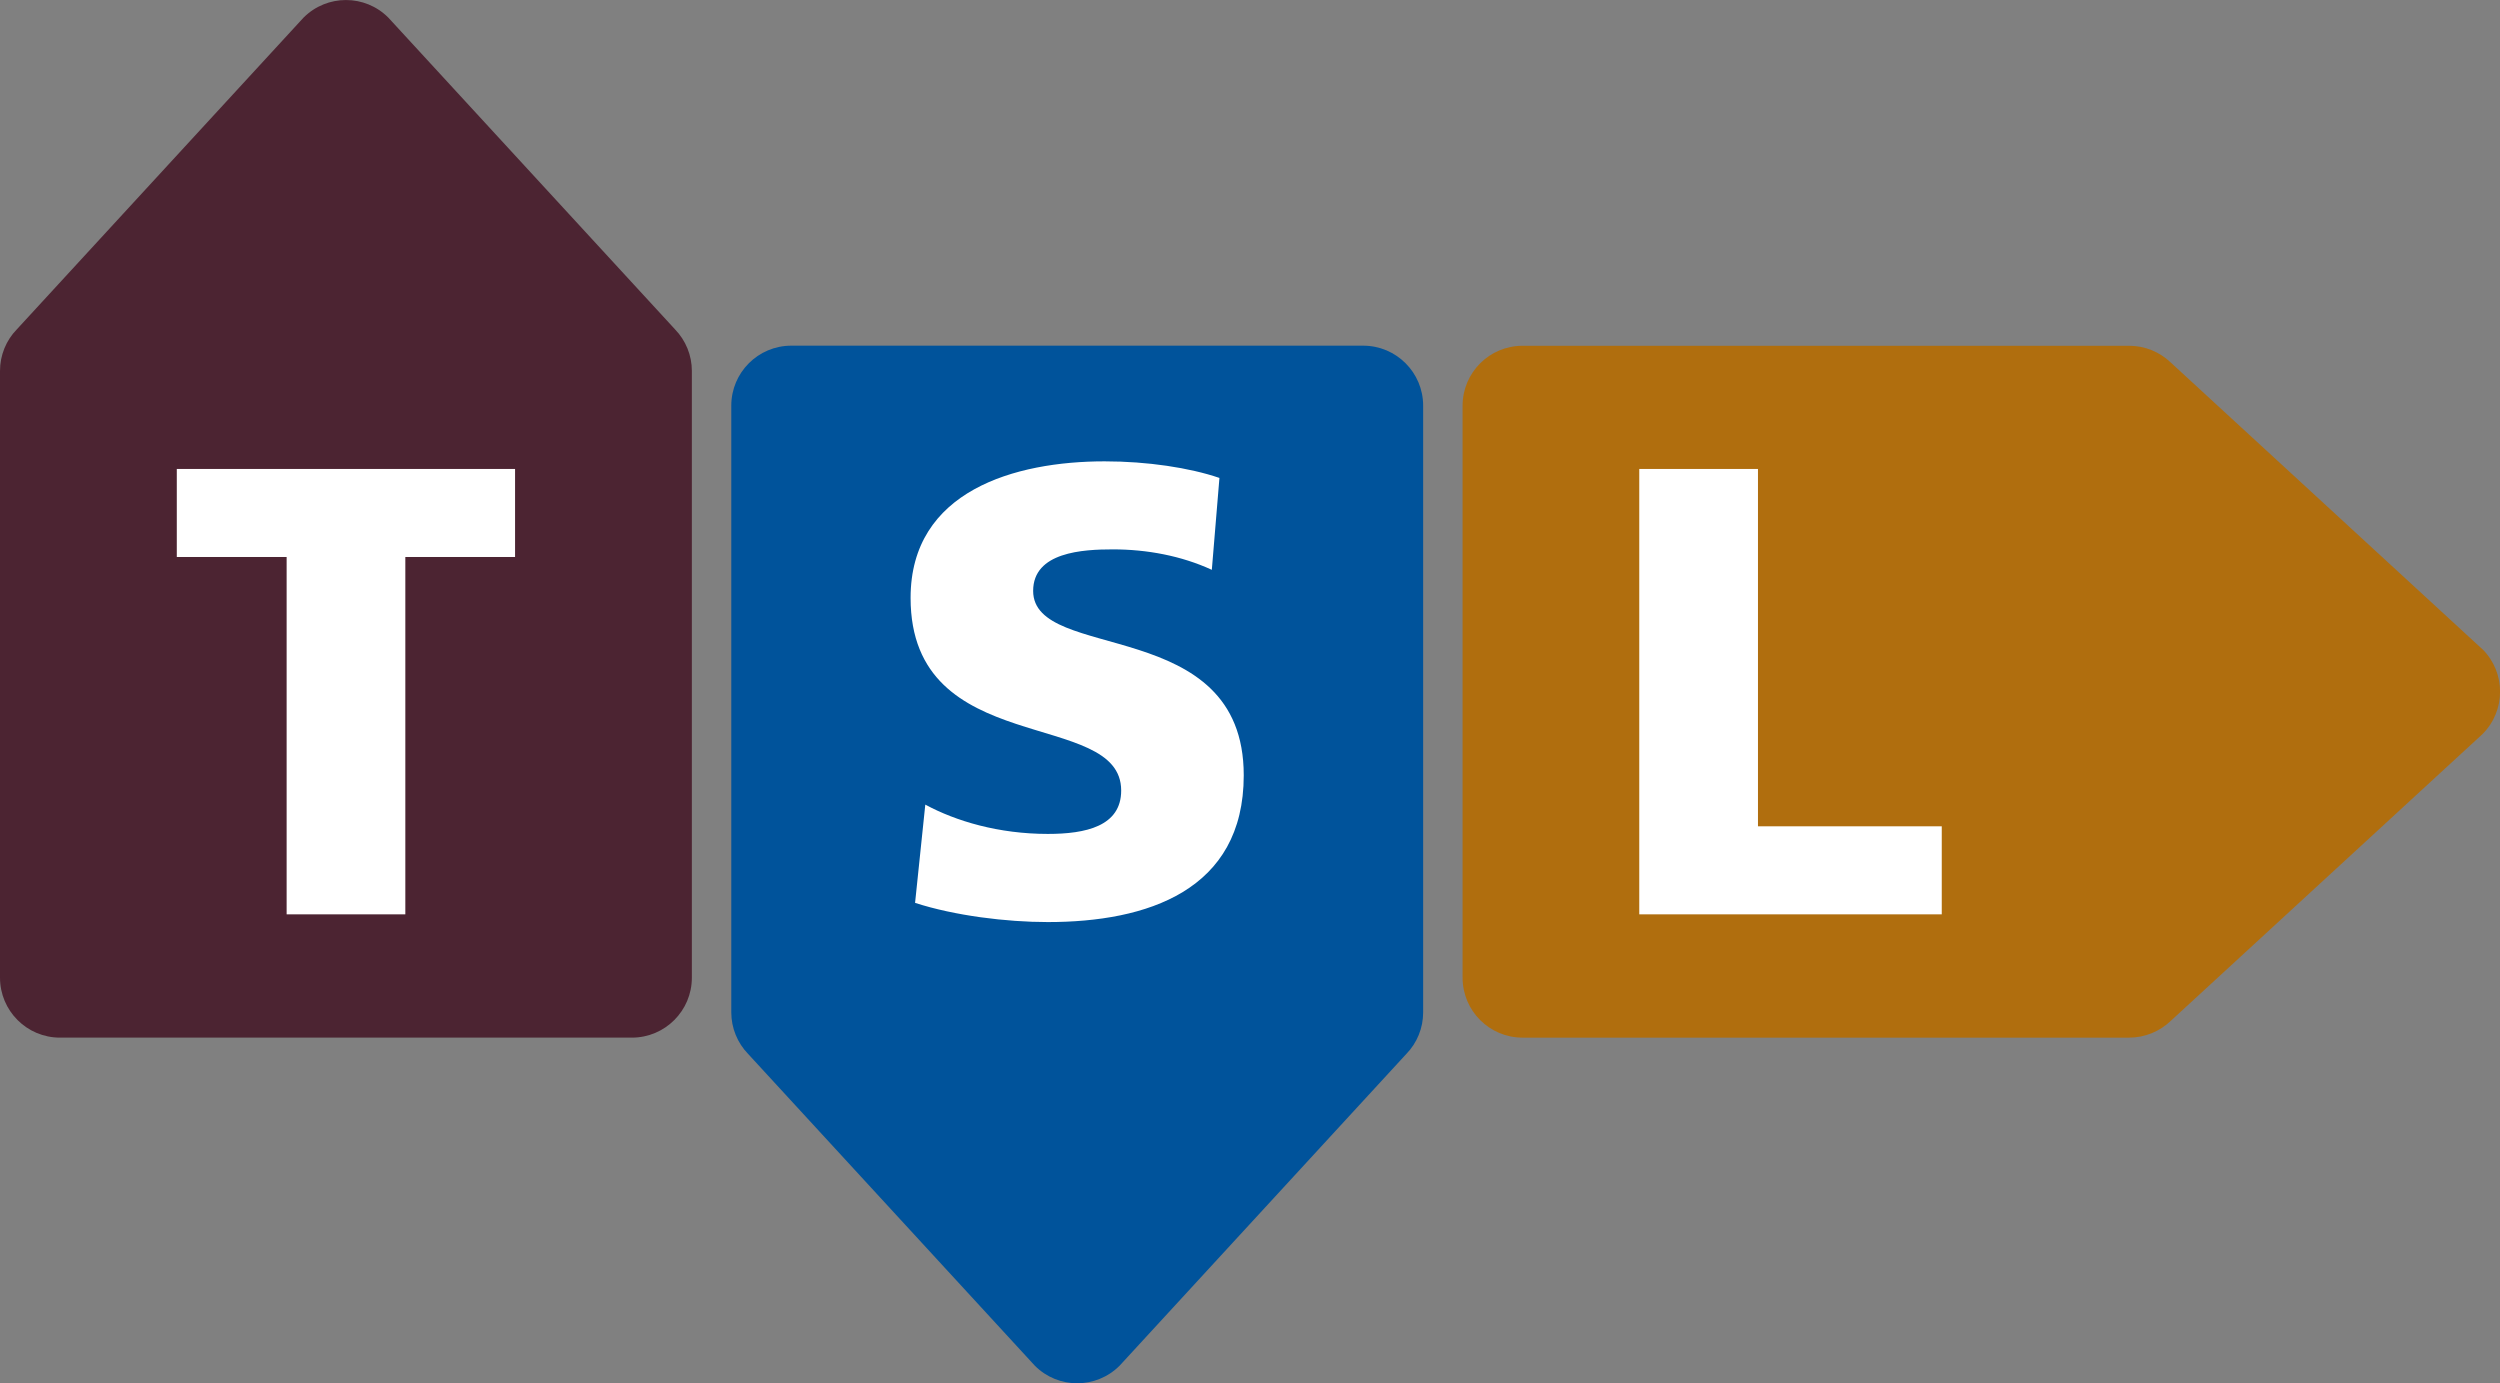 <?xml version="1.0" encoding="UTF-8"?>
<svg id="TSL_mark" data-name="TSL mark" xmlns="http://www.w3.org/2000/svg" viewBox="0 0 239.68 132.62">
  <rect x="0" y="0" width="239.68" height="132.62" fill="#808080" stroke="none"/>
  <defs>
    <style>
      .cls-1 {
        fill: #4c2432;
      }

      .cls-1, .cls-2, .cls-3, .cls-4 {
        stroke-width: 0px;
      }

      .cls-2 {
        fill: #b06e0e;
      }

      .cls-3 {
        fill: #fff;
      }

      .cls-4 {
        fill: #00539b;
      }
    </style>
  </defs>
  <path class="cls-2" d="M238,62.24c2.25,2.25,2.25,5.89,0,8.14l-29.87,27.48c-1.07,1.03-2.51,1.62-4,1.62h-58.16c-3.18,0-5.75-2.58-5.75-5.75v-54.83c0-3.18,2.58-5.75,5.75-5.75h58.16c1.49,0,2.92.58,4,1.62l29.87,27.48Z"/>
  <path class="cls-1" d="M29.1,1.69c2.25-2.25,5.89-2.25,8.13,0l27.48,29.88c1.04,1.07,1.62,2.51,1.62,3.99v58.17c0,3.18-2.58,5.75-5.75,5.75H5.75c-3.18,0-5.75-2.58-5.75-5.75v-58.17c0-1.49.58-2.93,1.62-3.99L29.1,1.69Z"/>
  <path class="cls-4" d="M107.34,130.93c-2.25,2.25-5.89,2.25-8.13,0l-27.48-29.88c-1.04-1.07-1.62-2.51-1.62-3.99v-58.17c0-3.18,2.58-5.75,5.75-5.75h54.83c3.18,0,5.75,2.58,5.75,5.75v58.17c0,1.49-.58,2.93-1.62,3.99l-27.48,29.88Z"/>
  <polygon class="cls-3" points="27.48 53.4 16.95 53.4 16.95 44.96 49.38 44.96 49.38 53.4 38.86 53.4 38.86 87.66 27.48 87.66 27.48 53.4"/>
  <path class="cls-3" d="M88.71,77.14c2.94,1.59,7.04,2.81,11.75,2.81,3.61,0,7.03-.73,7.03-4.16,0-7.95-20.19-2.94-20.19-18.47,0-10.28,10.03-13.09,18.6-13.09,4.1,0,8.14.61,11.01,1.59l-.73,8.81c-2.93-1.35-6.24-1.96-9.48-1.96-2.88,0-7.65.25-7.65,3.98,0,6.91,20.19,2.26,20.19,17.68,0,11.07-9.3,14.07-18.78,14.07-3.98,0-8.93-.61-12.73-1.84l.98-9.42Z"/>
  <polygon class="cls-3" points="157.16 44.96 168.54 44.96 168.54 79.22 186.16 79.22 186.16 87.66 157.16 87.66 157.16 44.96"/>
</svg>